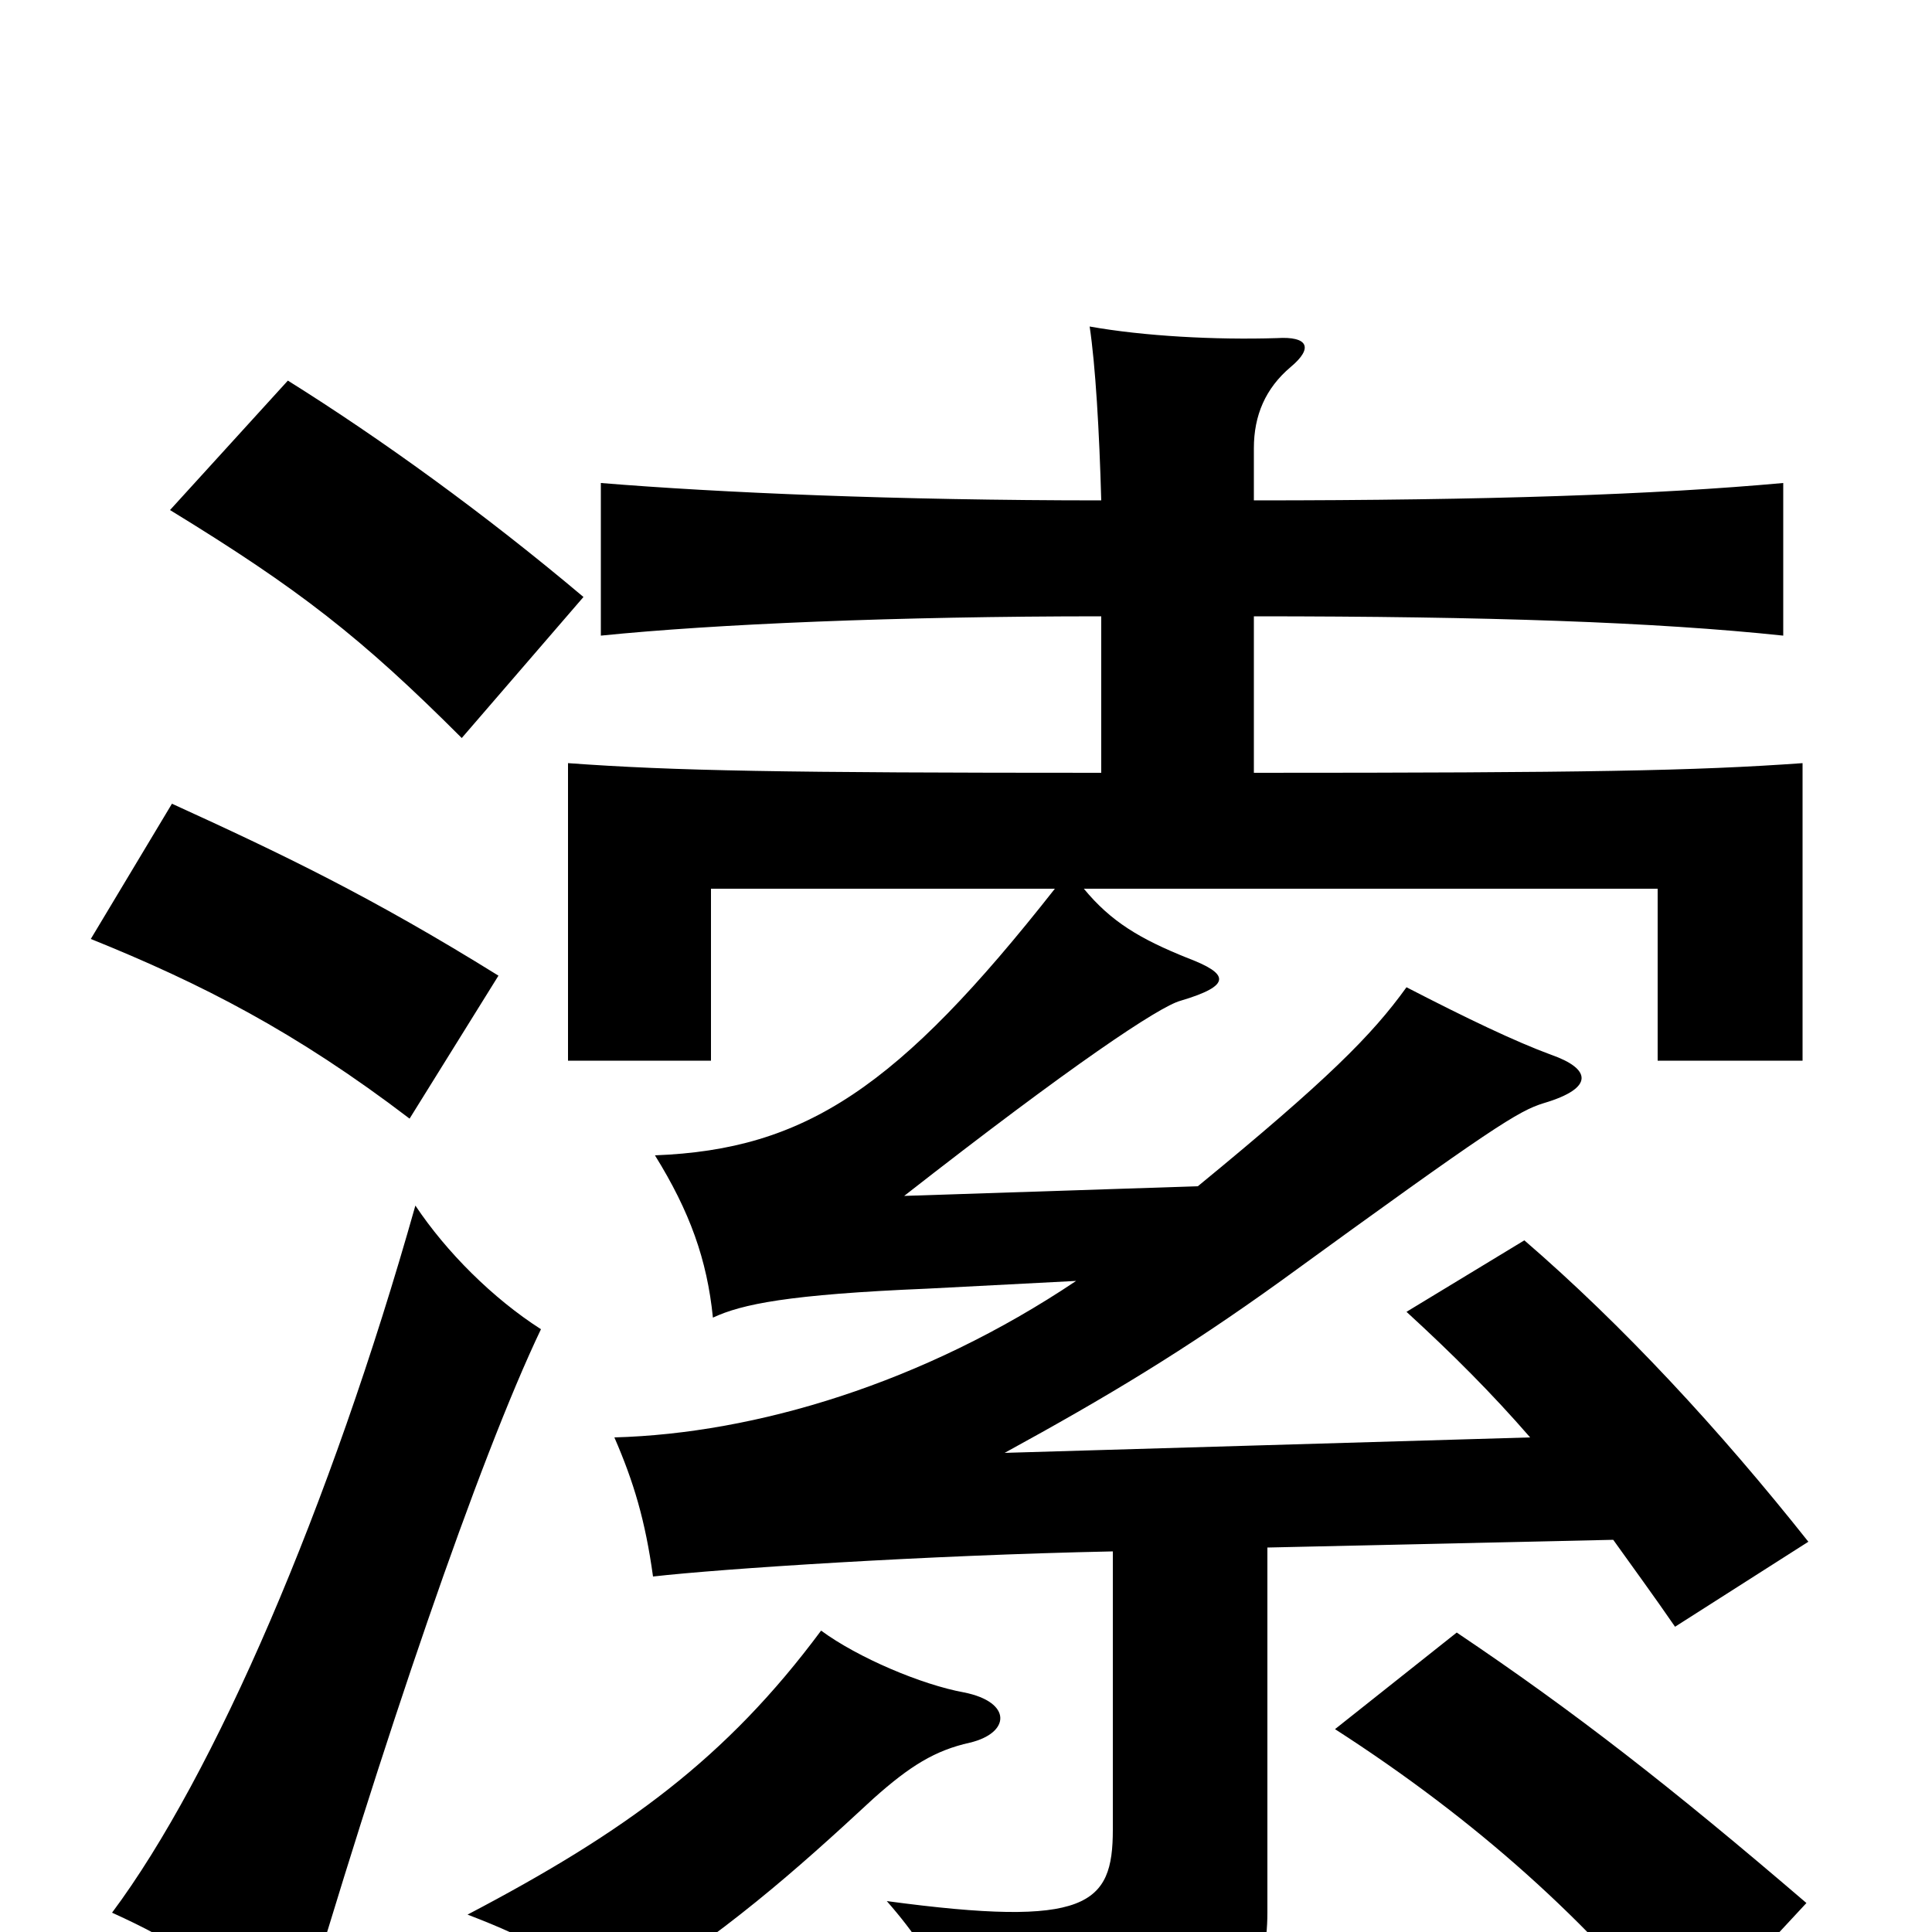 <svg xmlns="http://www.w3.org/2000/svg" viewBox="0 -1000 1000 1000">
	<path fill="#000000" d="M561 -540H858V-451H933V-605C877 -601 821 -600 649 -600V-681C770 -681 857 -678 923 -671V-750C857 -744 770 -741 649 -741V-768C649 -785 655 -799 668 -810C680 -820 677 -826 661 -825C629 -824 592 -826 564 -831C567 -811 569 -777 570 -741C464 -741 372 -745 311 -750V-671C370 -677 464 -681 570 -681V-600C405 -600 349 -601 294 -605V-451H368V-540H546C465 -437 417 -405 339 -402C357 -373 366 -348 369 -318C384 -325 408 -330 480 -333L557 -337C478 -284 391 -258 318 -256C328 -233 334 -213 338 -184C373 -188 479 -195 576 -197V-53C576 -14 563 -2 459 -16C488 17 498 44 500 79C607 73 656 54 656 -10V-199L835 -203C845 -189 856 -174 867 -158L936 -202C890 -260 840 -314 789 -358L728 -321C752 -299 772 -279 792 -256L520 -248C573 -277 613 -301 663 -337C773 -417 786 -425 799 -429C826 -437 823 -447 803 -454C784 -461 759 -473 728 -489C710 -464 687 -441 620 -386L468 -381C555 -449 600 -479 611 -482C638 -490 636 -496 615 -504C590 -514 575 -523 561 -540ZM302 -691C251 -734 197 -773 149 -803L88 -736C155 -695 187 -670 239 -618ZM258 -495C192 -536 146 -558 89 -584L47 -514C104 -491 153 -466 212 -421ZM280 -312C255 -328 231 -352 215 -376C171 -220 111 -81 58 -10C91 5 114 19 152 58C198 -99 248 -245 280 -312ZM502 -98C523 -103 524 -119 499 -124C477 -128 444 -142 425 -156C376 -90 324 -52 242 -9C276 4 293 14 319 36C376 0 411 -31 452 -69C471 -86 484 -94 502 -98ZM935 -15C865 -75 815 -114 754 -155L691 -105C764 -58 823 -5 870 55Z"/>
</svg>